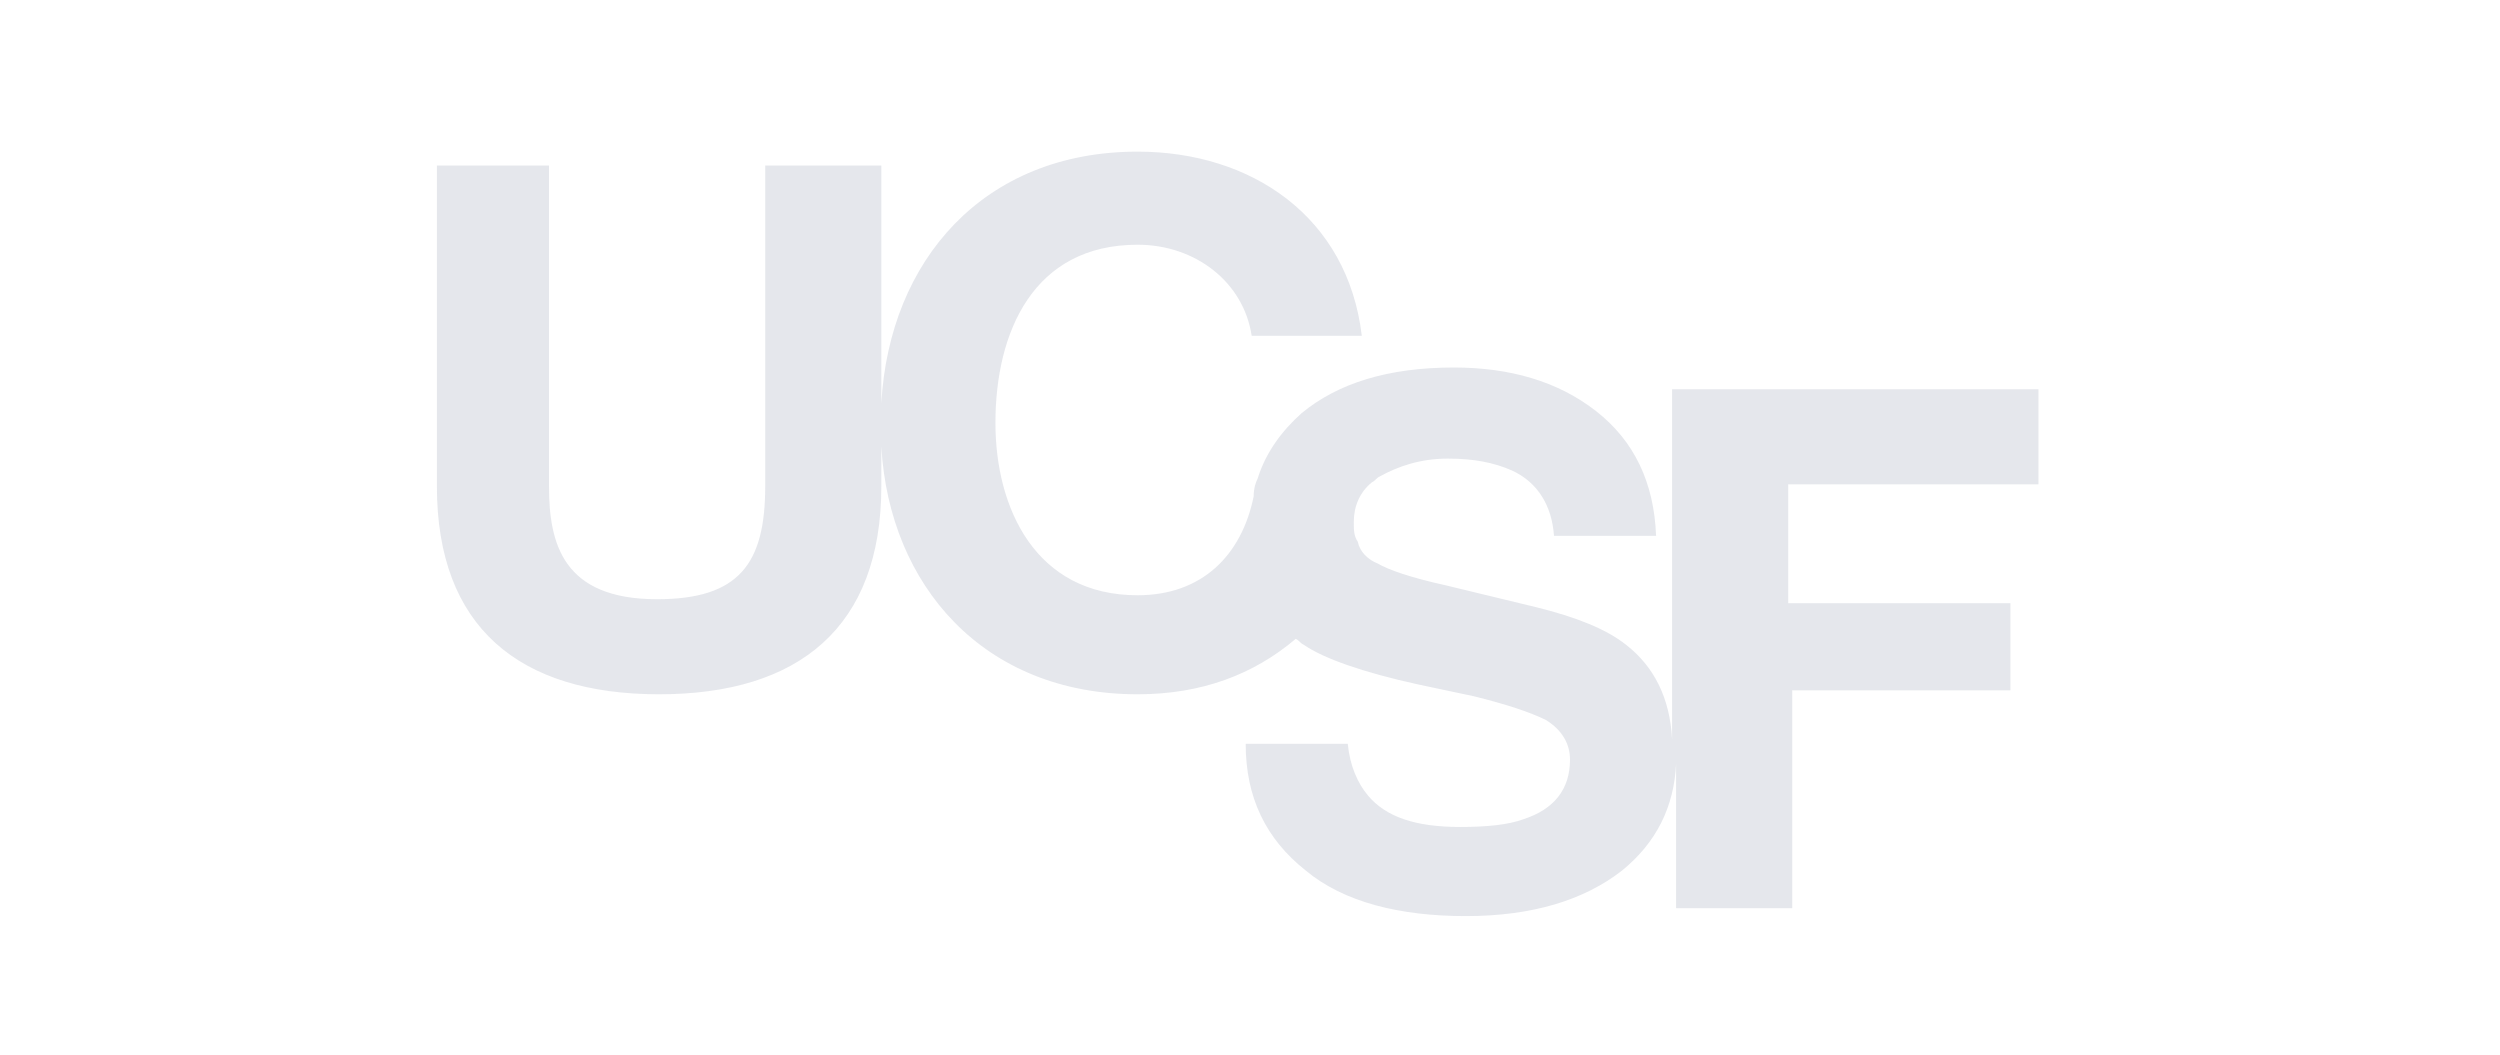 <?xml version="1.0" encoding="UTF-8" standalone="no" ?>
<!DOCTYPE svg PUBLIC "-//W3C//DTD SVG 1.1//EN" "http://www.w3.org/Graphics/SVG/1.1/DTD/svg11.dtd">
<svg xmlns="http://www.w3.org/2000/svg" xmlns:xlink="http://www.w3.org/1999/xlink" version="1.1" width="1280" height="540" viewBox="-52.38 -30 1280 540" xml:space="preserve">
<desc>Created with Fabric.js 5.2.4</desc>
<defs>
</defs>
<rect x="0" y="0" width="100%" height="100%" fill="transparent"></rect>
<g transform="matrix(1 0 0 1 640 270)" id="78e737f0-1b25-431b-8f8f-491b5743515d"  >
<rect style="stroke: none; stroke-width: 1; stroke-dasharray: none; stroke-linecap: butt; stroke-dashoffset: 0; stroke-linejoin: miter; stroke-miterlimit: 4; fill: rgb(255,255,255); fill-rule: nonzero; opacity: 1; visibility: hidden;" vector-effect="non-scaling-stroke"  x="-640" y="-270" rx="0" ry="0" width="1280" height="540" />
</g>
<g transform="matrix(Infinity NaN NaN Infinity 0 0)" id="ba97285e-606f-4baf-a365-aa060689c077"  >
</g>
<g transform="matrix(10.25 0 0 10.14 581.31 243.34)" id="776e663a-5585-4822-b516-7f6618304516"  >
<path style="stroke: rgb(0,0,0); stroke-width: 0; stroke-dasharray: none; stroke-linecap: butt; stroke-dashoffset: 0; stroke-linejoin: miter; stroke-miterlimit: 4; fill: rgb(226,229,234); fill-rule: nonzero; opacity: 0.9;" vector-effect="non-scaling-stroke"  transform=" translate(-40.1, -19.6)" d="M 80.1 17.1 L 80.1 12.3 L 61.8 12.3 L 61.8 30 C 61.7 27.9 60.9 26.3 59.5 25.2 C 58.5 24.4 57 23.8 55 23.3 L 50.5 22.2 C 48.7 21.8 47.6 21.4 47.1 21.1 C 46.6 20.9 46.2 20.5 46.1 20 L 46.1 20 L 46.1 20 L 46.1 20 C 45.9 19.7 45.9 19.4 45.9 19 C 45.9 18.2 46.2 17.5 46.8 17 L 46.8 17 L 46.8 17 L 46.8 17 L 46.8 17 C 47 16.9 47 16.8 47.2 16.7 C 48.1 16.2 49.2 15.8 50.6 15.8 C 51.9 15.8 52.9 16 53.8 16.4 C 55.1 17 55.8 18.2 55.9 19.7 L 61 19.7 C 60.9 17 59.9 14.9 58 13.4 C 56.1 11.9 53.7 11.2 50.9 11.2 C 47.6 11.2 45.1 12 43.3 13.5 C 42.3 14.4 41.5 15.5 41.1 16.8 L 41.1 16.8 C 41 17 40.9 17.3 40.9 17.7 L 40.9 17.7 C 40.3 20.7 38.3 22.7 35.1 22.7 C 30 22.7 28 18.3 28 14 C 28 9.4 29.9 5 35.1 5 C 38 5 40.4 6.9 40.8 9.6 L 46.3 9.6 C 45.6 3.6 40.8 0.3 35.1 0.3 C 27.4 0.3 22.7 5.8 22.3 13 L 22.3 1 L 16.5 1 L 16.5 17.2 C 16.5 21.1 15.2 22.9 11.1 22.9 C 6.4 22.9 5.7 20.1 5.7 17.2 L 5.7 1 L 0.1 1 L 0.1 17.2 C 0.1 24.3 4.2 27.7 11.2 27.7 C 18.2 27.7 22.3 24.3 22.3 17.2 L 22.3 15.2 C 22.7 22.2 27.4 27.7 35.1 27.7 C 38.3 27.7 40.9 26.7 43 24.9 C 43.2 25 43.2 25.1 43.4 25.2 C 44.4 25.9 46.4 26.6 49.1 27.2 L 51.9 27.8 C 53.5 28.2 54.7 28.6 55.5 29 C 56.3 29.5 56.7 30.2 56.7 31 C 56.7 32.5 55.9 33.5 54.4 34 C 53.6 34.3 52.5 34.4 51.2 34.4 C 49 34.4 47.5 33.9 46.6 32.8 C 46.1 32.2 45.7 31.3 45.6 30.2 L 40.5 30.2 C 40.5 32.9 41.5 35 43.5 36.6 C 45.4 38.2 48.2 38.9 51.5 38.9 C 54.8 38.9 57.4 38.1 59.3 36.6 C 61 35.2 61.9 33.4 62 31.2 L 62 38.5 L 67.8 38.5 L 67.8 27.5 L 78.7 27.5 L 78.7 23.1 L 67.6 23.1 L 67.6 17.1 L 80.1 17.1 L 80.1 17.1 z" stroke-linecap="round" />
</g>
</svg>